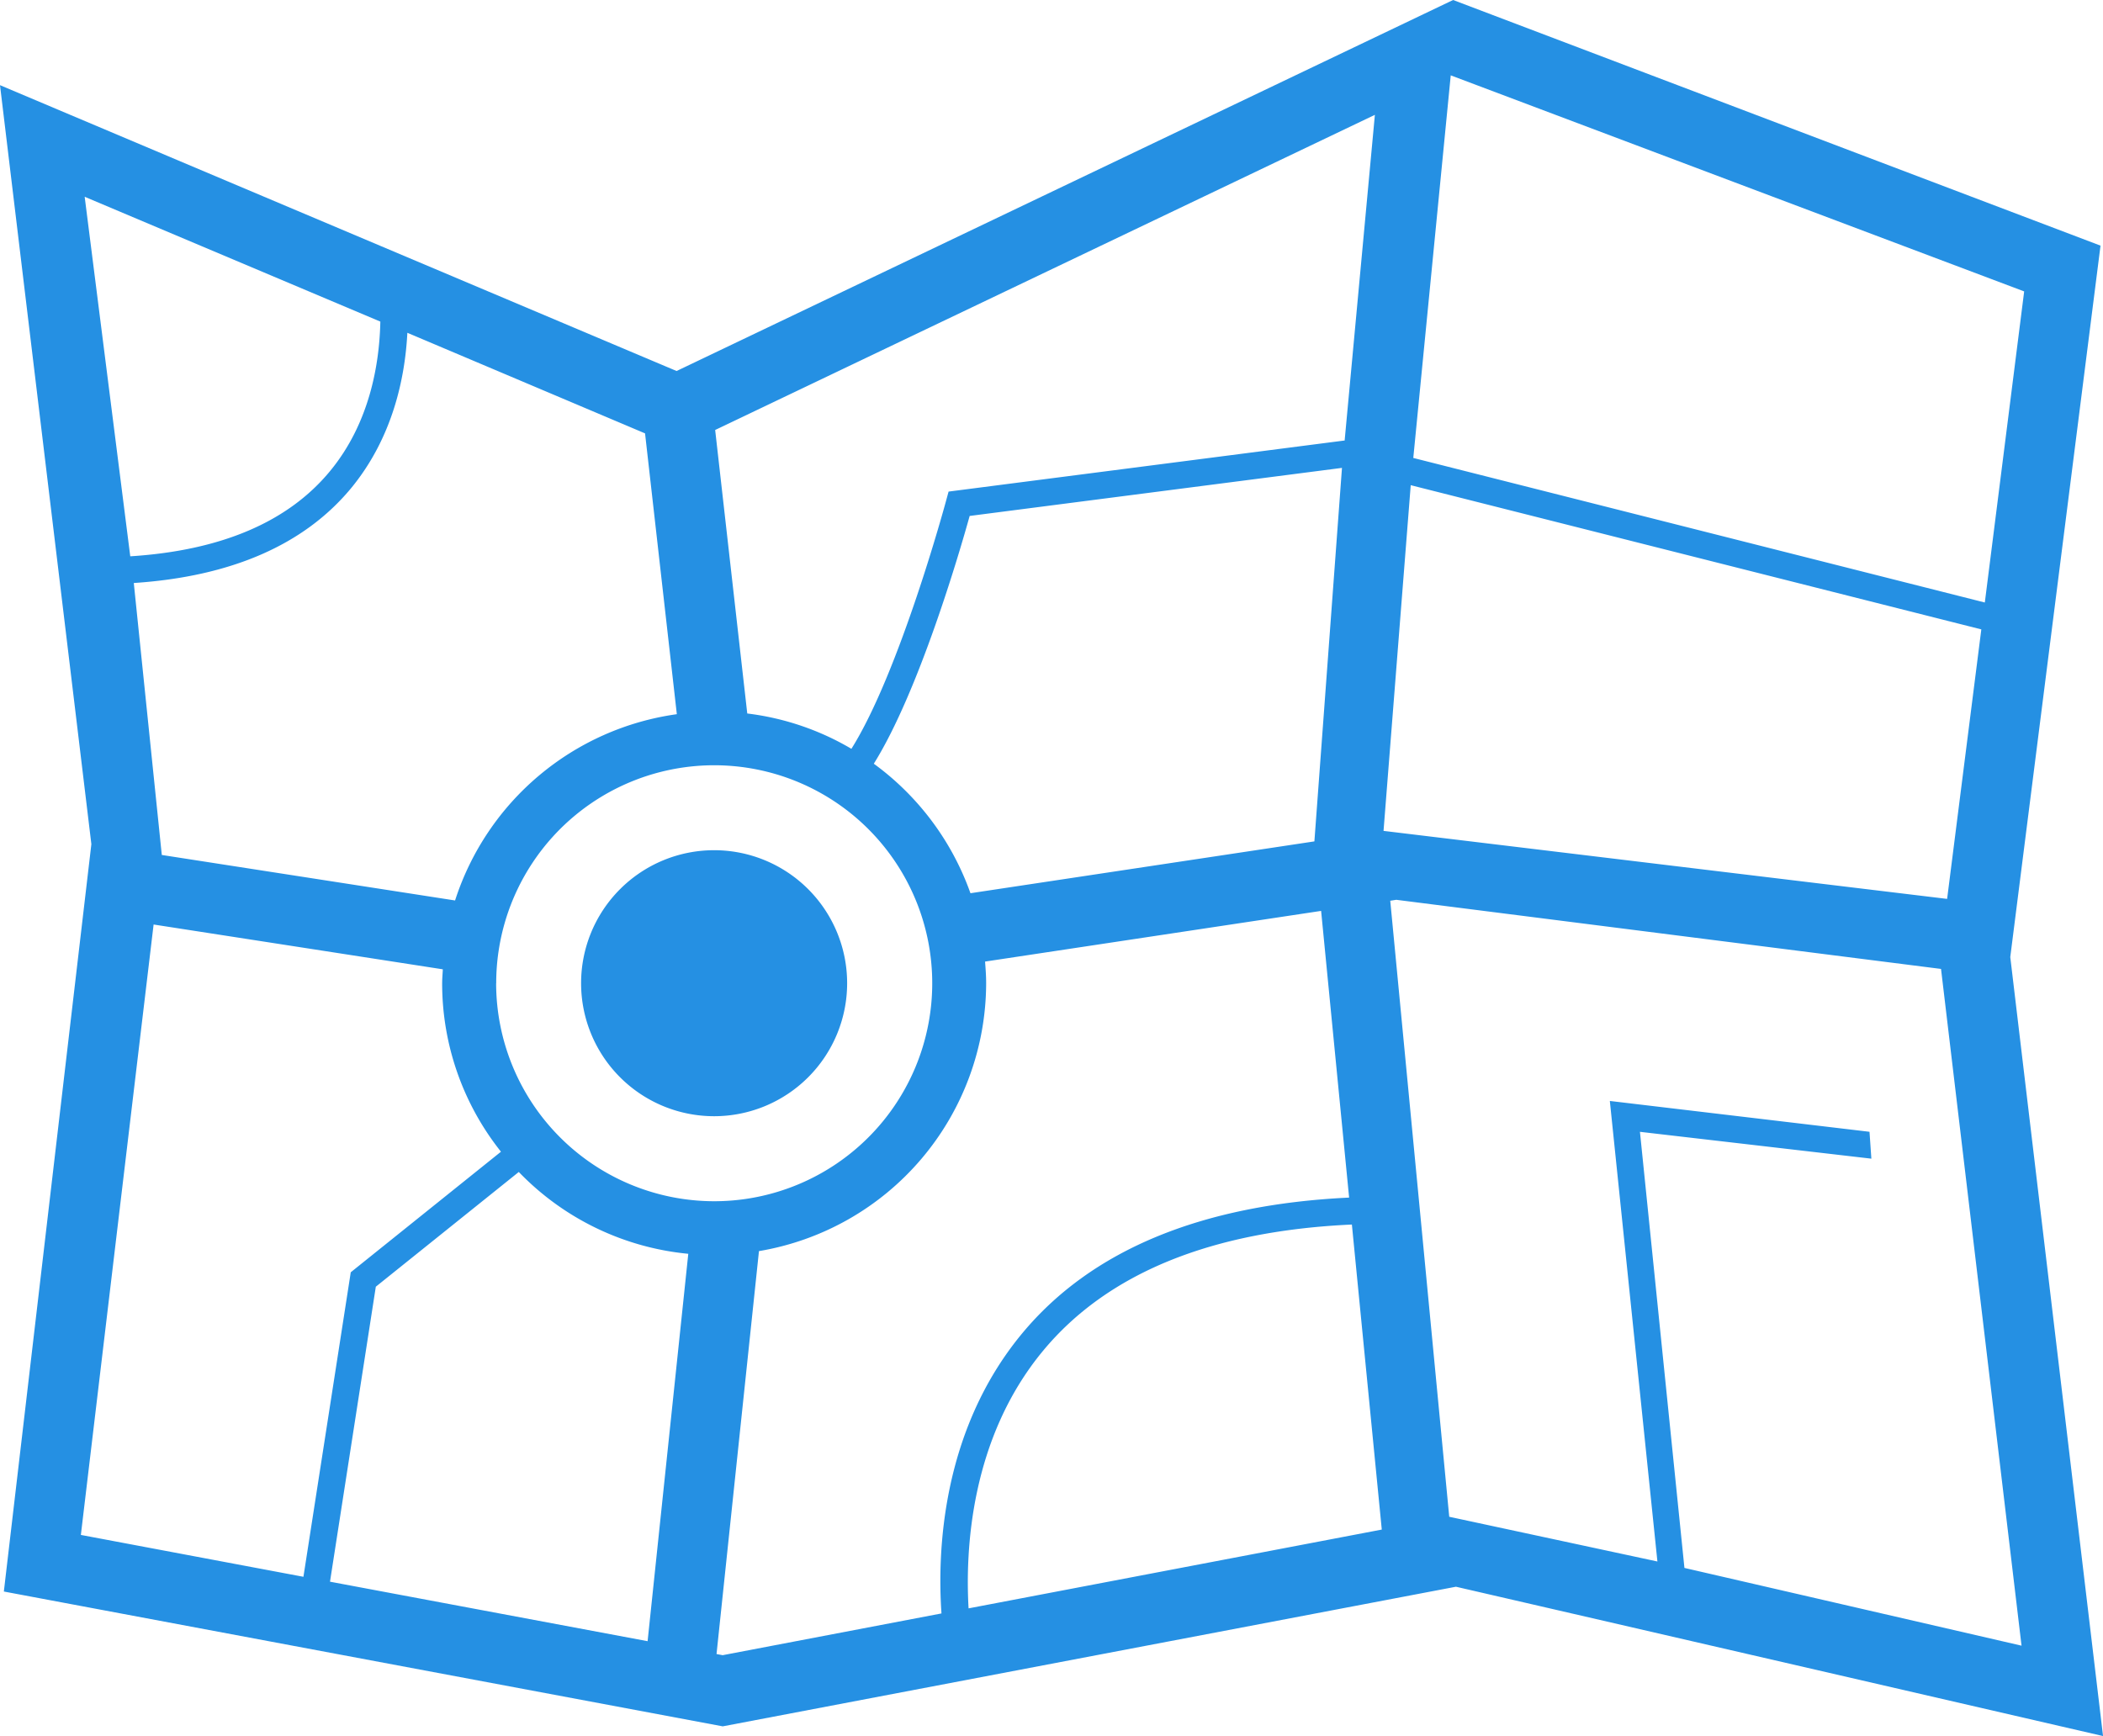 <svg id="Capa_1" data-name="Capa 1" xmlns="http://www.w3.org/2000/svg" viewBox="0 0 600.76 496"><defs><style>.cls-1{fill:#2590e3;}</style></defs><title>008-travel</title><path class="cls-1" d="M204,295.29a38,38,0,1,1-38,38A38,38,0,0,1,204,295.29Z" transform="translate(0 -52.38)"/><path class="cls-1" d="M574.27,325.82l25.78-203.26L415.11,52.38l-221.83,106L0,76.71,26.1,293.56l-25,213.53,205.36,38.52,209.46-39.89,184.85,42.66ZM414.43,73.91l163.81,61.73L567,224.52l-163.27-41.3ZM392.76,85.19l-8.64,93.06-.14,0-113,14.58-.68,2.49c-.14.54-13.26,49-27.08,71a76.75,76.75,0,0,0-29.75-10.09l-9.17-81ZM375.48,292.77l-98.25,14.81a78.11,78.11,0,0,0-27.61-37C262.48,250,274.09,210.28,277,199.79l106.36-13.73ZM184.27,176.2l9.08,80.23A77.84,77.84,0,0,0,130,309.65l-83.78-13-8-77.7c27.77-1.84,48.6-10.88,62-27,12-14.52,15.49-31.69,16.15-44.49ZM24.19,108.6l84.46,35.66c-.24,11.78-2.9,28.87-14.44,42.8-12,14.51-31.18,22.63-57,24.26ZM23.1,490.92l20.78-174.4,82.62,12.8c-.06,1.33-.19,2.64-.19,4a77.2,77.2,0,0,0,16.8,48.11L100.2,415.88l-13.52,87ZM185,521.28l-90.73-17L107.36,420l40.84-32.78a77.44,77.44,0,0,0,48.42,23.38Zm-43.25-188A62.28,62.28,0,1,1,204,395.58,62.34,62.34,0,0,1,141.73,333.31Zm64.69,192-1.75-.33,12.12-115.12a77.78,77.78,0,0,0,64.9-76.56c0-2.08-.15-4.11-.31-6.16l96-14.48,8,81.91c-42.13,2-73.63,14.94-93.45,38.86-23.11,27.92-24.2,62.74-23,79.95Zm70.25-13.38c-.94-16.34.41-48.4,21.26-73.57,18.44-22.26,48.18-34.27,88.24-36.09l8.54,87.15ZM403,191,566,232.2l-9.77,77-161-19.43ZM534.06,375.74l-74.18-8.81,13.59,131.58L414,485.73l-16.85-176,1.73-.27,155.61,19.75,23,193.35-96.3-22.21-12.71-124.6,66.11,7.67Z" transform="translate(0 -52.38)"/></svg>